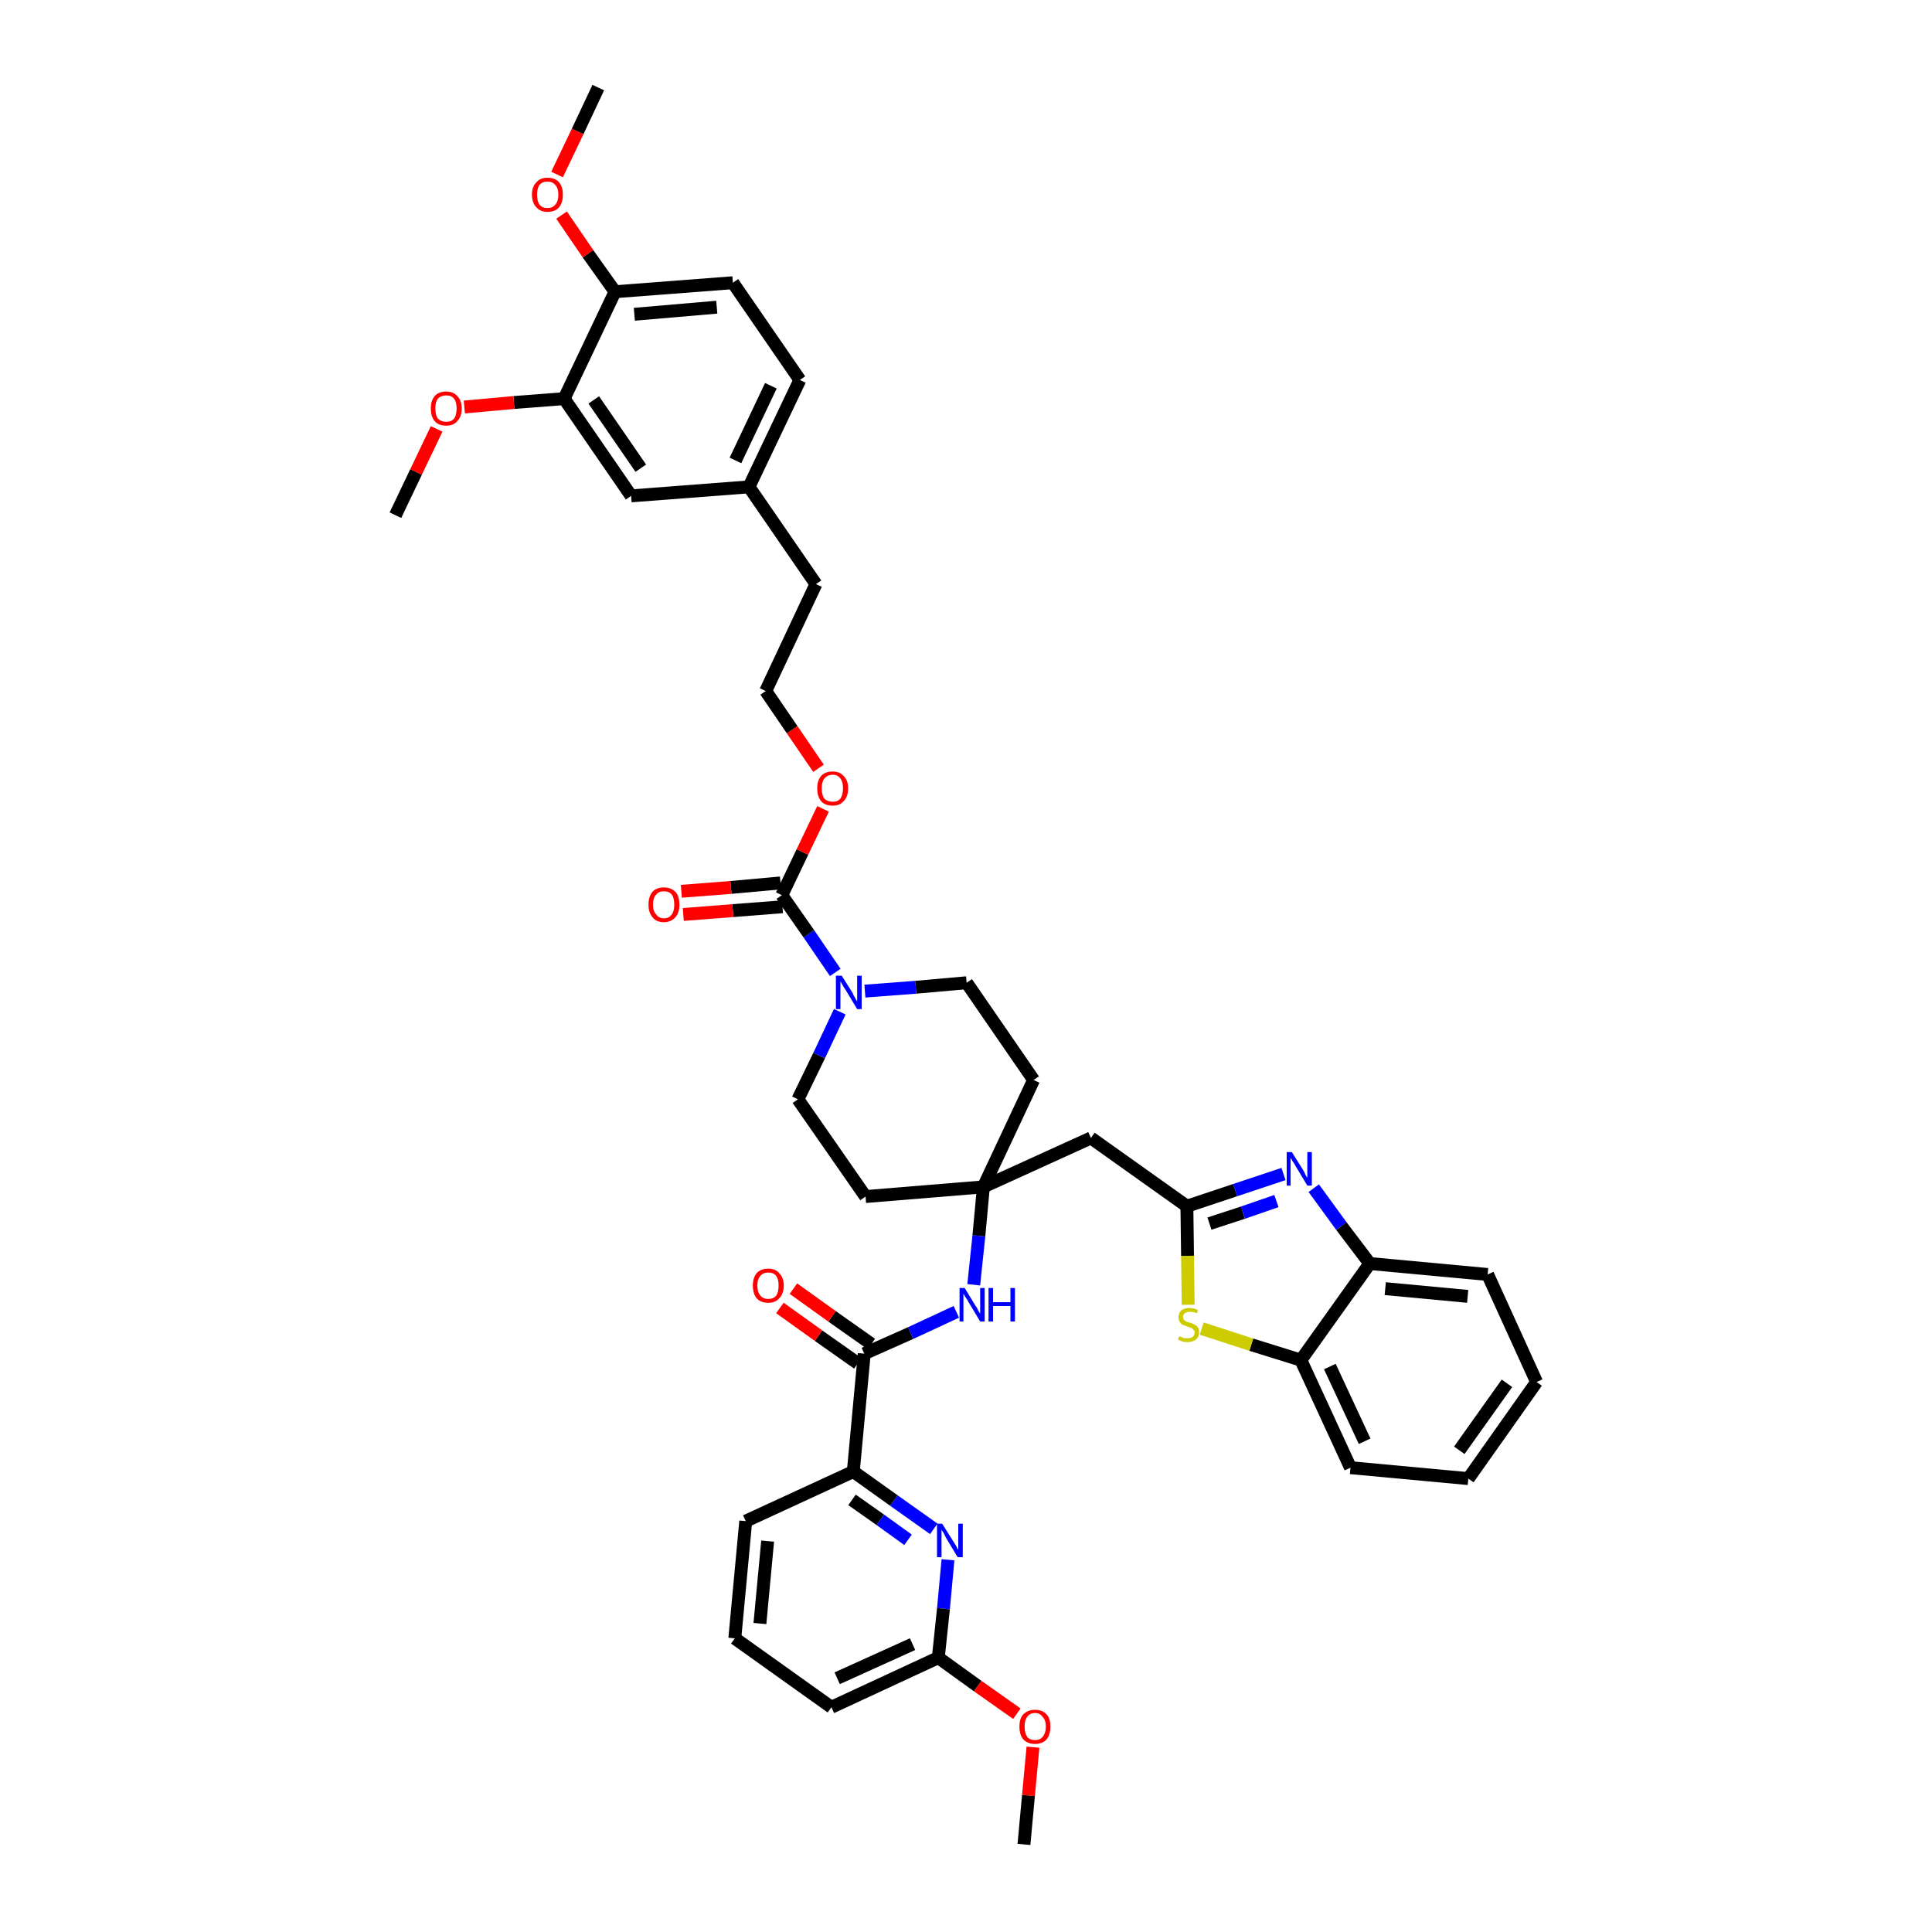 <?xml version='1.0' encoding='iso-8859-1'?>
<svg version='1.1' baseProfile='full'
              xmlns='http://www.w3.org/2000/svg'
                      xmlns:rdkit='http://www.rdkit.org/xml'
                      xmlns:xlink='http://www.w3.org/1999/xlink'
                  xml:space='preserve'
width='300px' height='300px' viewBox='0 0 300 300'>
<!-- END OF HEADER -->
<path class='bond-0 atom-0 atom-1' d='M 159.0,286.4 L 159.7,278.8' style='fill:none;fill-rule:evenodd;stroke:#000000;stroke-width:2.0px;stroke-linecap:butt;stroke-linejoin:miter;stroke-opacity:1' />
<path class='bond-0 atom-0 atom-1' d='M 159.7,278.8 L 160.4,271.3' style='fill:none;fill-rule:evenodd;stroke:#FF0000;stroke-width:2.0px;stroke-linecap:butt;stroke-linejoin:miter;stroke-opacity:1' />
<path class='bond-1 atom-1 atom-2' d='M 157.9,266.1 L 151.8,261.8' style='fill:none;fill-rule:evenodd;stroke:#FF0000;stroke-width:2.0px;stroke-linecap:butt;stroke-linejoin:miter;stroke-opacity:1' />
<path class='bond-1 atom-1 atom-2' d='M 151.8,261.8 L 145.7,257.4' style='fill:none;fill-rule:evenodd;stroke:#000000;stroke-width:2.0px;stroke-linecap:butt;stroke-linejoin:miter;stroke-opacity:1' />
<path class='bond-2 atom-2 atom-3' d='M 145.7,257.4 L 129.1,265.1' style='fill:none;fill-rule:evenodd;stroke:#000000;stroke-width:2.0px;stroke-linecap:butt;stroke-linejoin:miter;stroke-opacity:1' />
<path class='bond-2 atom-2 atom-3' d='M 141.7,255.3 L 130.0,260.6' style='fill:none;fill-rule:evenodd;stroke:#000000;stroke-width:2.0px;stroke-linecap:butt;stroke-linejoin:miter;stroke-opacity:1' />
<path class='bond-41 atom-41 atom-2' d='M 147.2,242.2 L 146.5,249.8' style='fill:none;fill-rule:evenodd;stroke:#0000FF;stroke-width:2.0px;stroke-linecap:butt;stroke-linejoin:miter;stroke-opacity:1' />
<path class='bond-41 atom-41 atom-2' d='M 146.5,249.8 L 145.7,257.4' style='fill:none;fill-rule:evenodd;stroke:#000000;stroke-width:2.0px;stroke-linecap:butt;stroke-linejoin:miter;stroke-opacity:1' />
<path class='bond-3 atom-3 atom-4' d='M 129.1,265.1 L 114.1,254.4' style='fill:none;fill-rule:evenodd;stroke:#000000;stroke-width:2.0px;stroke-linecap:butt;stroke-linejoin:miter;stroke-opacity:1' />
<path class='bond-4 atom-4 atom-5' d='M 114.1,254.4 L 115.8,236.2' style='fill:none;fill-rule:evenodd;stroke:#000000;stroke-width:2.0px;stroke-linecap:butt;stroke-linejoin:miter;stroke-opacity:1' />
<path class='bond-4 atom-4 atom-5' d='M 118.0,252.1 L 119.2,239.3' style='fill:none;fill-rule:evenodd;stroke:#000000;stroke-width:2.0px;stroke-linecap:butt;stroke-linejoin:miter;stroke-opacity:1' />
<path class='bond-5 atom-5 atom-6' d='M 115.8,236.2 L 132.5,228.5' style='fill:none;fill-rule:evenodd;stroke:#000000;stroke-width:2.0px;stroke-linecap:butt;stroke-linejoin:miter;stroke-opacity:1' />
<path class='bond-6 atom-6 atom-7' d='M 132.5,228.5 L 134.2,210.2' style='fill:none;fill-rule:evenodd;stroke:#000000;stroke-width:2.0px;stroke-linecap:butt;stroke-linejoin:miter;stroke-opacity:1' />
<path class='bond-40 atom-6 atom-41' d='M 132.5,228.5 L 138.8,233.0' style='fill:none;fill-rule:evenodd;stroke:#000000;stroke-width:2.0px;stroke-linecap:butt;stroke-linejoin:miter;stroke-opacity:1' />
<path class='bond-40 atom-6 atom-41' d='M 138.8,233.0 L 145.0,237.4' style='fill:none;fill-rule:evenodd;stroke:#0000FF;stroke-width:2.0px;stroke-linecap:butt;stroke-linejoin:miter;stroke-opacity:1' />
<path class='bond-40 atom-6 atom-41' d='M 132.3,232.9 L 136.7,236.0' style='fill:none;fill-rule:evenodd;stroke:#000000;stroke-width:2.0px;stroke-linecap:butt;stroke-linejoin:miter;stroke-opacity:1' />
<path class='bond-40 atom-6 atom-41' d='M 136.7,236.0 L 141.0,239.1' style='fill:none;fill-rule:evenodd;stroke:#0000FF;stroke-width:2.0px;stroke-linecap:butt;stroke-linejoin:miter;stroke-opacity:1' />
<path class='bond-7 atom-7 atom-8' d='M 135.3,208.7 L 129.2,204.4' style='fill:none;fill-rule:evenodd;stroke:#000000;stroke-width:2.0px;stroke-linecap:butt;stroke-linejoin:miter;stroke-opacity:1' />
<path class='bond-7 atom-7 atom-8' d='M 129.2,204.4 L 123.2,200.1' style='fill:none;fill-rule:evenodd;stroke:#FF0000;stroke-width:2.0px;stroke-linecap:butt;stroke-linejoin:miter;stroke-opacity:1' />
<path class='bond-7 atom-7 atom-8' d='M 133.2,211.7 L 127.1,207.4' style='fill:none;fill-rule:evenodd;stroke:#000000;stroke-width:2.0px;stroke-linecap:butt;stroke-linejoin:miter;stroke-opacity:1' />
<path class='bond-7 atom-7 atom-8' d='M 127.1,207.4 L 121.1,203.1' style='fill:none;fill-rule:evenodd;stroke:#FF0000;stroke-width:2.0px;stroke-linecap:butt;stroke-linejoin:miter;stroke-opacity:1' />
<path class='bond-8 atom-7 atom-9' d='M 134.2,210.2 L 141.4,207.0' style='fill:none;fill-rule:evenodd;stroke:#000000;stroke-width:2.0px;stroke-linecap:butt;stroke-linejoin:miter;stroke-opacity:1' />
<path class='bond-8 atom-7 atom-9' d='M 141.4,207.0 L 148.5,203.7' style='fill:none;fill-rule:evenodd;stroke:#0000FF;stroke-width:2.0px;stroke-linecap:butt;stroke-linejoin:miter;stroke-opacity:1' />
<path class='bond-9 atom-9 atom-10' d='M 151.2,199.5 L 152.0,191.9' style='fill:none;fill-rule:evenodd;stroke:#0000FF;stroke-width:2.0px;stroke-linecap:butt;stroke-linejoin:miter;stroke-opacity:1' />
<path class='bond-9 atom-9 atom-10' d='M 152.0,191.9 L 152.7,184.3' style='fill:none;fill-rule:evenodd;stroke:#000000;stroke-width:2.0px;stroke-linecap:butt;stroke-linejoin:miter;stroke-opacity:1' />
<path class='bond-10 atom-10 atom-11' d='M 152.7,184.3 L 169.4,176.7' style='fill:none;fill-rule:evenodd;stroke:#000000;stroke-width:2.0px;stroke-linecap:butt;stroke-linejoin:miter;stroke-opacity:1' />
<path class='bond-20 atom-10 atom-21' d='M 152.7,184.3 L 134.4,185.8' style='fill:none;fill-rule:evenodd;stroke:#000000;stroke-width:2.0px;stroke-linecap:butt;stroke-linejoin:miter;stroke-opacity:1' />
<path class='bond-42 atom-40 atom-10' d='M 160.5,167.7 L 152.7,184.3' style='fill:none;fill-rule:evenodd;stroke:#000000;stroke-width:2.0px;stroke-linecap:butt;stroke-linejoin:miter;stroke-opacity:1' />
<path class='bond-11 atom-11 atom-12' d='M 169.4,176.7 L 184.3,187.3' style='fill:none;fill-rule:evenodd;stroke:#000000;stroke-width:2.0px;stroke-linecap:butt;stroke-linejoin:miter;stroke-opacity:1' />
<path class='bond-12 atom-12 atom-13' d='M 184.3,187.3 L 191.8,184.8' style='fill:none;fill-rule:evenodd;stroke:#000000;stroke-width:2.0px;stroke-linecap:butt;stroke-linejoin:miter;stroke-opacity:1' />
<path class='bond-12 atom-12 atom-13' d='M 191.8,184.8 L 199.3,182.3' style='fill:none;fill-rule:evenodd;stroke:#0000FF;stroke-width:2.0px;stroke-linecap:butt;stroke-linejoin:miter;stroke-opacity:1' />
<path class='bond-12 atom-12 atom-13' d='M 187.8,190.0 L 193.0,188.3' style='fill:none;fill-rule:evenodd;stroke:#000000;stroke-width:2.0px;stroke-linecap:butt;stroke-linejoin:miter;stroke-opacity:1' />
<path class='bond-12 atom-12 atom-13' d='M 193.0,188.3 L 198.2,186.5' style='fill:none;fill-rule:evenodd;stroke:#0000FF;stroke-width:2.0px;stroke-linecap:butt;stroke-linejoin:miter;stroke-opacity:1' />
<path class='bond-43 atom-20 atom-12' d='M 184.5,202.6 L 184.4,195.0' style='fill:none;fill-rule:evenodd;stroke:#CCCC00;stroke-width:2.0px;stroke-linecap:butt;stroke-linejoin:miter;stroke-opacity:1' />
<path class='bond-43 atom-20 atom-12' d='M 184.4,195.0 L 184.3,187.3' style='fill:none;fill-rule:evenodd;stroke:#000000;stroke-width:2.0px;stroke-linecap:butt;stroke-linejoin:miter;stroke-opacity:1' />
<path class='bond-13 atom-13 atom-14' d='M 204.0,184.5 L 208.3,190.4' style='fill:none;fill-rule:evenodd;stroke:#0000FF;stroke-width:2.0px;stroke-linecap:butt;stroke-linejoin:miter;stroke-opacity:1' />
<path class='bond-13 atom-13 atom-14' d='M 208.3,190.4 L 212.7,196.2' style='fill:none;fill-rule:evenodd;stroke:#000000;stroke-width:2.0px;stroke-linecap:butt;stroke-linejoin:miter;stroke-opacity:1' />
<path class='bond-14 atom-14 atom-15' d='M 212.7,196.2 L 231.0,197.9' style='fill:none;fill-rule:evenodd;stroke:#000000;stroke-width:2.0px;stroke-linecap:butt;stroke-linejoin:miter;stroke-opacity:1' />
<path class='bond-14 atom-14 atom-15' d='M 215.1,200.1 L 227.9,201.3' style='fill:none;fill-rule:evenodd;stroke:#000000;stroke-width:2.0px;stroke-linecap:butt;stroke-linejoin:miter;stroke-opacity:1' />
<path class='bond-45 atom-19 atom-14' d='M 202.0,211.2 L 212.7,196.2' style='fill:none;fill-rule:evenodd;stroke:#000000;stroke-width:2.0px;stroke-linecap:butt;stroke-linejoin:miter;stroke-opacity:1' />
<path class='bond-15 atom-15 atom-16' d='M 231.0,197.9 L 238.6,214.6' style='fill:none;fill-rule:evenodd;stroke:#000000;stroke-width:2.0px;stroke-linecap:butt;stroke-linejoin:miter;stroke-opacity:1' />
<path class='bond-16 atom-16 atom-17' d='M 238.6,214.6 L 228.0,229.6' style='fill:none;fill-rule:evenodd;stroke:#000000;stroke-width:2.0px;stroke-linecap:butt;stroke-linejoin:miter;stroke-opacity:1' />
<path class='bond-16 atom-16 atom-17' d='M 234.0,214.8 L 226.6,225.2' style='fill:none;fill-rule:evenodd;stroke:#000000;stroke-width:2.0px;stroke-linecap:butt;stroke-linejoin:miter;stroke-opacity:1' />
<path class='bond-17 atom-17 atom-18' d='M 228.0,229.6 L 209.7,227.9' style='fill:none;fill-rule:evenodd;stroke:#000000;stroke-width:2.0px;stroke-linecap:butt;stroke-linejoin:miter;stroke-opacity:1' />
<path class='bond-18 atom-18 atom-19' d='M 209.7,227.9 L 202.0,211.2' style='fill:none;fill-rule:evenodd;stroke:#000000;stroke-width:2.0px;stroke-linecap:butt;stroke-linejoin:miter;stroke-opacity:1' />
<path class='bond-18 atom-18 atom-19' d='M 211.9,223.8 L 206.5,212.2' style='fill:none;fill-rule:evenodd;stroke:#000000;stroke-width:2.0px;stroke-linecap:butt;stroke-linejoin:miter;stroke-opacity:1' />
<path class='bond-19 atom-19 atom-20' d='M 202.0,211.2 L 194.3,208.8' style='fill:none;fill-rule:evenodd;stroke:#000000;stroke-width:2.0px;stroke-linecap:butt;stroke-linejoin:miter;stroke-opacity:1' />
<path class='bond-19 atom-19 atom-20' d='M 194.3,208.8 L 186.6,206.3' style='fill:none;fill-rule:evenodd;stroke:#CCCC00;stroke-width:2.0px;stroke-linecap:butt;stroke-linejoin:miter;stroke-opacity:1' />
<path class='bond-21 atom-21 atom-22' d='M 134.4,185.8 L 123.9,170.7' style='fill:none;fill-rule:evenodd;stroke:#000000;stroke-width:2.0px;stroke-linecap:butt;stroke-linejoin:miter;stroke-opacity:1' />
<path class='bond-22 atom-22 atom-23' d='M 123.9,170.7 L 127.2,163.9' style='fill:none;fill-rule:evenodd;stroke:#000000;stroke-width:2.0px;stroke-linecap:butt;stroke-linejoin:miter;stroke-opacity:1' />
<path class='bond-22 atom-22 atom-23' d='M 127.2,163.9 L 130.4,157.1' style='fill:none;fill-rule:evenodd;stroke:#0000FF;stroke-width:2.0px;stroke-linecap:butt;stroke-linejoin:miter;stroke-opacity:1' />
<path class='bond-23 atom-23 atom-24' d='M 129.7,151.0 L 125.6,145.0' style='fill:none;fill-rule:evenodd;stroke:#0000FF;stroke-width:2.0px;stroke-linecap:butt;stroke-linejoin:miter;stroke-opacity:1' />
<path class='bond-23 atom-23 atom-24' d='M 125.6,145.0 L 121.4,139.0' style='fill:none;fill-rule:evenodd;stroke:#000000;stroke-width:2.0px;stroke-linecap:butt;stroke-linejoin:miter;stroke-opacity:1' />
<path class='bond-38 atom-23 atom-39' d='M 134.3,153.9 L 142.2,153.3' style='fill:none;fill-rule:evenodd;stroke:#0000FF;stroke-width:2.0px;stroke-linecap:butt;stroke-linejoin:miter;stroke-opacity:1' />
<path class='bond-38 atom-23 atom-39' d='M 142.2,153.3 L 150.1,152.6' style='fill:none;fill-rule:evenodd;stroke:#000000;stroke-width:2.0px;stroke-linecap:butt;stroke-linejoin:miter;stroke-opacity:1' />
<path class='bond-24 atom-24 atom-25' d='M 121.2,137.1 L 113.5,137.8' style='fill:none;fill-rule:evenodd;stroke:#000000;stroke-width:2.0px;stroke-linecap:butt;stroke-linejoin:miter;stroke-opacity:1' />
<path class='bond-24 atom-24 atom-25' d='M 113.5,137.8 L 105.8,138.4' style='fill:none;fill-rule:evenodd;stroke:#FF0000;stroke-width:2.0px;stroke-linecap:butt;stroke-linejoin:miter;stroke-opacity:1' />
<path class='bond-24 atom-24 atom-25' d='M 121.5,140.8 L 113.8,141.4' style='fill:none;fill-rule:evenodd;stroke:#000000;stroke-width:2.0px;stroke-linecap:butt;stroke-linejoin:miter;stroke-opacity:1' />
<path class='bond-24 atom-24 atom-25' d='M 113.8,141.4 L 106.1,142.0' style='fill:none;fill-rule:evenodd;stroke:#FF0000;stroke-width:2.0px;stroke-linecap:butt;stroke-linejoin:miter;stroke-opacity:1' />
<path class='bond-25 atom-24 atom-26' d='M 121.4,139.0 L 124.6,132.3' style='fill:none;fill-rule:evenodd;stroke:#000000;stroke-width:2.0px;stroke-linecap:butt;stroke-linejoin:miter;stroke-opacity:1' />
<path class='bond-25 atom-24 atom-26' d='M 124.6,132.3 L 127.8,125.6' style='fill:none;fill-rule:evenodd;stroke:#FF0000;stroke-width:2.0px;stroke-linecap:butt;stroke-linejoin:miter;stroke-opacity:1' />
<path class='bond-26 atom-26 atom-27' d='M 127.1,119.3 L 123.0,113.3' style='fill:none;fill-rule:evenodd;stroke:#FF0000;stroke-width:2.0px;stroke-linecap:butt;stroke-linejoin:miter;stroke-opacity:1' />
<path class='bond-26 atom-26 atom-27' d='M 123.0,113.3 L 118.9,107.3' style='fill:none;fill-rule:evenodd;stroke:#000000;stroke-width:2.0px;stroke-linecap:butt;stroke-linejoin:miter;stroke-opacity:1' />
<path class='bond-27 atom-27 atom-28' d='M 118.9,107.3 L 126.7,90.7' style='fill:none;fill-rule:evenodd;stroke:#000000;stroke-width:2.0px;stroke-linecap:butt;stroke-linejoin:miter;stroke-opacity:1' />
<path class='bond-28 atom-28 atom-29' d='M 126.7,90.7 L 116.3,75.6' style='fill:none;fill-rule:evenodd;stroke:#000000;stroke-width:2.0px;stroke-linecap:butt;stroke-linejoin:miter;stroke-opacity:1' />
<path class='bond-29 atom-29 atom-30' d='M 116.3,75.6 L 124.2,59.0' style='fill:none;fill-rule:evenodd;stroke:#000000;stroke-width:2.0px;stroke-linecap:butt;stroke-linejoin:miter;stroke-opacity:1' />
<path class='bond-29 atom-29 atom-30' d='M 114.2,71.5 L 119.7,59.9' style='fill:none;fill-rule:evenodd;stroke:#000000;stroke-width:2.0px;stroke-linecap:butt;stroke-linejoin:miter;stroke-opacity:1' />
<path class='bond-44 atom-38 atom-29' d='M 98.0,77.0 L 116.3,75.6' style='fill:none;fill-rule:evenodd;stroke:#000000;stroke-width:2.0px;stroke-linecap:butt;stroke-linejoin:miter;stroke-opacity:1' />
<path class='bond-30 atom-30 atom-31' d='M 124.2,59.0 L 113.8,43.9' style='fill:none;fill-rule:evenodd;stroke:#000000;stroke-width:2.0px;stroke-linecap:butt;stroke-linejoin:miter;stroke-opacity:1' />
<path class='bond-31 atom-31 atom-32' d='M 113.8,43.9 L 95.5,45.3' style='fill:none;fill-rule:evenodd;stroke:#000000;stroke-width:2.0px;stroke-linecap:butt;stroke-linejoin:miter;stroke-opacity:1' />
<path class='bond-31 atom-31 atom-32' d='M 111.3,47.7 L 98.5,48.8' style='fill:none;fill-rule:evenodd;stroke:#000000;stroke-width:2.0px;stroke-linecap:butt;stroke-linejoin:miter;stroke-opacity:1' />
<path class='bond-32 atom-32 atom-33' d='M 95.5,45.3 L 91.3,39.4' style='fill:none;fill-rule:evenodd;stroke:#000000;stroke-width:2.0px;stroke-linecap:butt;stroke-linejoin:miter;stroke-opacity:1' />
<path class='bond-32 atom-32 atom-33' d='M 91.3,39.4 L 87.2,33.4' style='fill:none;fill-rule:evenodd;stroke:#FF0000;stroke-width:2.0px;stroke-linecap:butt;stroke-linejoin:miter;stroke-opacity:1' />
<path class='bond-34 atom-32 atom-35' d='M 95.5,45.3 L 87.6,61.9' style='fill:none;fill-rule:evenodd;stroke:#000000;stroke-width:2.0px;stroke-linecap:butt;stroke-linejoin:miter;stroke-opacity:1' />
<path class='bond-33 atom-33 atom-34' d='M 86.5,27.1 L 89.7,20.4' style='fill:none;fill-rule:evenodd;stroke:#FF0000;stroke-width:2.0px;stroke-linecap:butt;stroke-linejoin:miter;stroke-opacity:1' />
<path class='bond-33 atom-33 atom-34' d='M 89.7,20.4 L 92.9,13.6' style='fill:none;fill-rule:evenodd;stroke:#000000;stroke-width:2.0px;stroke-linecap:butt;stroke-linejoin:miter;stroke-opacity:1' />
<path class='bond-35 atom-35 atom-36' d='M 87.6,61.9 L 79.8,62.5' style='fill:none;fill-rule:evenodd;stroke:#000000;stroke-width:2.0px;stroke-linecap:butt;stroke-linejoin:miter;stroke-opacity:1' />
<path class='bond-35 atom-35 atom-36' d='M 79.8,62.5 L 72.1,63.2' style='fill:none;fill-rule:evenodd;stroke:#FF0000;stroke-width:2.0px;stroke-linecap:butt;stroke-linejoin:miter;stroke-opacity:1' />
<path class='bond-37 atom-35 atom-38' d='M 87.6,61.9 L 98.0,77.0' style='fill:none;fill-rule:evenodd;stroke:#000000;stroke-width:2.0px;stroke-linecap:butt;stroke-linejoin:miter;stroke-opacity:1' />
<path class='bond-37 atom-35 atom-38' d='M 92.2,62.1 L 99.5,72.7' style='fill:none;fill-rule:evenodd;stroke:#000000;stroke-width:2.0px;stroke-linecap:butt;stroke-linejoin:miter;stroke-opacity:1' />
<path class='bond-36 atom-36 atom-37' d='M 67.8,66.6 L 64.6,73.3' style='fill:none;fill-rule:evenodd;stroke:#FF0000;stroke-width:2.0px;stroke-linecap:butt;stroke-linejoin:miter;stroke-opacity:1' />
<path class='bond-36 atom-36 atom-37' d='M 64.6,73.3 L 61.4,80.0' style='fill:none;fill-rule:evenodd;stroke:#000000;stroke-width:2.0px;stroke-linecap:butt;stroke-linejoin:miter;stroke-opacity:1' />
<path class='bond-39 atom-39 atom-40' d='M 150.1,152.6 L 160.5,167.7' style='fill:none;fill-rule:evenodd;stroke:#000000;stroke-width:2.0px;stroke-linecap:butt;stroke-linejoin:miter;stroke-opacity:1' />
<path  class='atom-1' d='M 158.3 268.1
Q 158.3 266.8, 158.9 266.2
Q 159.6 265.5, 160.7 265.5
Q 161.9 265.5, 162.5 266.2
Q 163.1 266.8, 163.1 268.1
Q 163.1 269.4, 162.5 270.1
Q 161.9 270.8, 160.7 270.8
Q 159.6 270.8, 158.9 270.1
Q 158.3 269.4, 158.3 268.1
M 160.7 270.2
Q 161.5 270.2, 161.9 269.7
Q 162.4 269.1, 162.4 268.1
Q 162.4 267.1, 161.9 266.6
Q 161.5 266.0, 160.7 266.0
Q 159.9 266.0, 159.5 266.6
Q 159.1 267.1, 159.1 268.1
Q 159.1 269.1, 159.5 269.7
Q 159.9 270.2, 160.7 270.2
' fill='#FF0000'/>
<path  class='atom-8' d='M 116.9 199.6
Q 116.9 198.4, 117.5 197.7
Q 118.1 197.0, 119.3 197.0
Q 120.4 197.0, 121.0 197.7
Q 121.7 198.4, 121.7 199.6
Q 121.7 200.9, 121.0 201.6
Q 120.4 202.3, 119.3 202.3
Q 118.1 202.3, 117.5 201.6
Q 116.9 200.9, 116.9 199.6
M 119.3 201.7
Q 120.1 201.7, 120.5 201.2
Q 120.9 200.7, 120.9 199.6
Q 120.9 198.6, 120.5 198.1
Q 120.1 197.6, 119.3 197.6
Q 118.5 197.6, 118.1 198.1
Q 117.6 198.6, 117.6 199.6
Q 117.6 200.7, 118.1 201.2
Q 118.5 201.7, 119.3 201.7
' fill='#FF0000'/>
<path  class='atom-9' d='M 149.8 200.0
L 151.5 202.8
Q 151.7 203.0, 151.9 203.5
Q 152.2 204.0, 152.2 204.0
L 152.2 200.0
L 152.9 200.0
L 152.9 205.2
L 152.2 205.2
L 150.4 202.2
Q 150.2 201.8, 149.9 201.4
Q 149.7 201.0, 149.6 200.9
L 149.6 205.2
L 149.0 205.2
L 149.0 200.0
L 149.8 200.0
' fill='#0000FF'/>
<path  class='atom-9' d='M 153.5 200.0
L 154.2 200.0
L 154.2 202.2
L 156.9 202.2
L 156.9 200.0
L 157.6 200.0
L 157.6 205.2
L 156.9 205.2
L 156.9 202.8
L 154.2 202.8
L 154.2 205.2
L 153.5 205.2
L 153.5 200.0
' fill='#0000FF'/>
<path  class='atom-13' d='M 200.6 178.9
L 202.3 181.6
Q 202.5 181.9, 202.7 182.4
Q 203.0 182.9, 203.0 182.9
L 203.0 178.9
L 203.7 178.9
L 203.7 184.1
L 203.0 184.1
L 201.2 181.1
Q 201.0 180.7, 200.7 180.3
Q 200.5 179.9, 200.4 179.8
L 200.4 184.1
L 199.8 184.1
L 199.8 178.9
L 200.6 178.9
' fill='#0000FF'/>
<path  class='atom-20' d='M 183.1 207.5
Q 183.1 207.5, 183.4 207.6
Q 183.6 207.7, 183.9 207.8
Q 184.1 207.8, 184.4 207.8
Q 184.9 207.8, 185.2 207.6
Q 185.5 207.3, 185.5 206.9
Q 185.5 206.6, 185.3 206.5
Q 185.2 206.3, 185.0 206.2
Q 184.7 206.1, 184.4 206.0
Q 183.9 205.8, 183.6 205.7
Q 183.4 205.6, 183.2 205.3
Q 183.0 205.0, 183.0 204.6
Q 183.0 203.9, 183.4 203.5
Q 183.9 203.1, 184.7 203.1
Q 185.3 203.1, 186.0 203.4
L 185.9 203.9
Q 185.2 203.7, 184.8 203.7
Q 184.3 203.7, 184.0 203.9
Q 183.7 204.1, 183.7 204.5
Q 183.7 204.7, 183.8 204.9
Q 184.0 205.1, 184.2 205.2
Q 184.4 205.3, 184.8 205.4
Q 185.2 205.5, 185.5 205.7
Q 185.8 205.8, 186.0 206.1
Q 186.2 206.4, 186.2 206.9
Q 186.2 207.6, 185.7 208.0
Q 185.2 208.4, 184.4 208.4
Q 184.0 208.4, 183.6 208.3
Q 183.3 208.2, 182.9 208.0
L 183.1 207.5
' fill='#CCCC00'/>
<path  class='atom-23' d='M 130.7 151.5
L 132.4 154.2
Q 132.5 154.5, 132.8 155.0
Q 133.1 155.5, 133.1 155.5
L 133.1 151.5
L 133.8 151.5
L 133.8 156.7
L 133.1 156.7
L 131.3 153.7
Q 131.0 153.3, 130.8 152.9
Q 130.6 152.5, 130.5 152.4
L 130.5 156.7
L 129.8 156.7
L 129.8 151.5
L 130.7 151.5
' fill='#0000FF'/>
<path  class='atom-25' d='M 100.7 140.5
Q 100.7 139.2, 101.3 138.5
Q 101.9 137.8, 103.1 137.8
Q 104.2 137.8, 104.9 138.5
Q 105.5 139.2, 105.5 140.5
Q 105.5 141.7, 104.9 142.4
Q 104.2 143.2, 103.1 143.2
Q 101.9 143.2, 101.3 142.4
Q 100.7 141.7, 100.7 140.5
M 103.1 142.6
Q 103.9 142.6, 104.3 142.0
Q 104.7 141.5, 104.7 140.5
Q 104.7 139.4, 104.3 138.9
Q 103.9 138.4, 103.1 138.4
Q 102.3 138.4, 101.9 138.9
Q 101.4 139.4, 101.4 140.5
Q 101.4 141.5, 101.9 142.0
Q 102.3 142.6, 103.1 142.6
' fill='#FF0000'/>
<path  class='atom-26' d='M 126.9 122.4
Q 126.9 121.2, 127.5 120.5
Q 128.1 119.8, 129.3 119.8
Q 130.4 119.8, 131.0 120.5
Q 131.7 121.2, 131.7 122.4
Q 131.7 123.7, 131.0 124.4
Q 130.4 125.1, 129.3 125.1
Q 128.1 125.1, 127.5 124.4
Q 126.9 123.7, 126.9 122.4
M 129.3 124.5
Q 130.1 124.5, 130.5 124.0
Q 130.9 123.4, 130.9 122.4
Q 130.9 121.4, 130.5 120.9
Q 130.1 120.3, 129.3 120.3
Q 128.5 120.3, 128.0 120.9
Q 127.6 121.4, 127.6 122.4
Q 127.6 123.5, 128.0 124.0
Q 128.5 124.5, 129.3 124.5
' fill='#FF0000'/>
<path  class='atom-33' d='M 82.6 30.2
Q 82.6 29.0, 83.3 28.3
Q 83.9 27.6, 85.0 27.6
Q 86.2 27.6, 86.8 28.3
Q 87.4 29.0, 87.4 30.2
Q 87.4 31.5, 86.8 32.2
Q 86.2 32.9, 85.0 32.9
Q 83.9 32.9, 83.3 32.2
Q 82.6 31.5, 82.6 30.2
M 85.0 32.3
Q 85.8 32.3, 86.2 31.8
Q 86.7 31.3, 86.7 30.2
Q 86.7 29.2, 86.2 28.7
Q 85.8 28.2, 85.0 28.2
Q 84.2 28.2, 83.8 28.7
Q 83.4 29.2, 83.4 30.2
Q 83.4 31.3, 83.8 31.8
Q 84.2 32.3, 85.0 32.3
' fill='#FF0000'/>
<path  class='atom-36' d='M 66.9 63.4
Q 66.9 62.2, 67.5 61.5
Q 68.1 60.8, 69.3 60.8
Q 70.4 60.8, 71.0 61.5
Q 71.7 62.2, 71.7 63.4
Q 71.7 64.7, 71.0 65.4
Q 70.4 66.1, 69.3 66.1
Q 68.1 66.1, 67.5 65.4
Q 66.9 64.7, 66.9 63.4
M 69.3 65.5
Q 70.1 65.5, 70.5 65.0
Q 70.9 64.5, 70.9 63.4
Q 70.9 62.4, 70.5 61.9
Q 70.1 61.4, 69.3 61.4
Q 68.5 61.4, 68.0 61.9
Q 67.6 62.4, 67.6 63.4
Q 67.6 64.5, 68.0 65.0
Q 68.5 65.5, 69.3 65.5
' fill='#FF0000'/>
<path  class='atom-41' d='M 146.3 236.6
L 148.0 239.3
Q 148.2 239.6, 148.5 240.1
Q 148.7 240.6, 148.8 240.6
L 148.8 236.6
L 149.5 236.6
L 149.5 241.8
L 148.7 241.8
L 146.9 238.8
Q 146.7 238.4, 146.5 238.0
Q 146.2 237.6, 146.2 237.5
L 146.2 241.8
L 145.5 241.8
L 145.5 236.6
L 146.3 236.6
' fill='#0000FF'/>
</svg>
